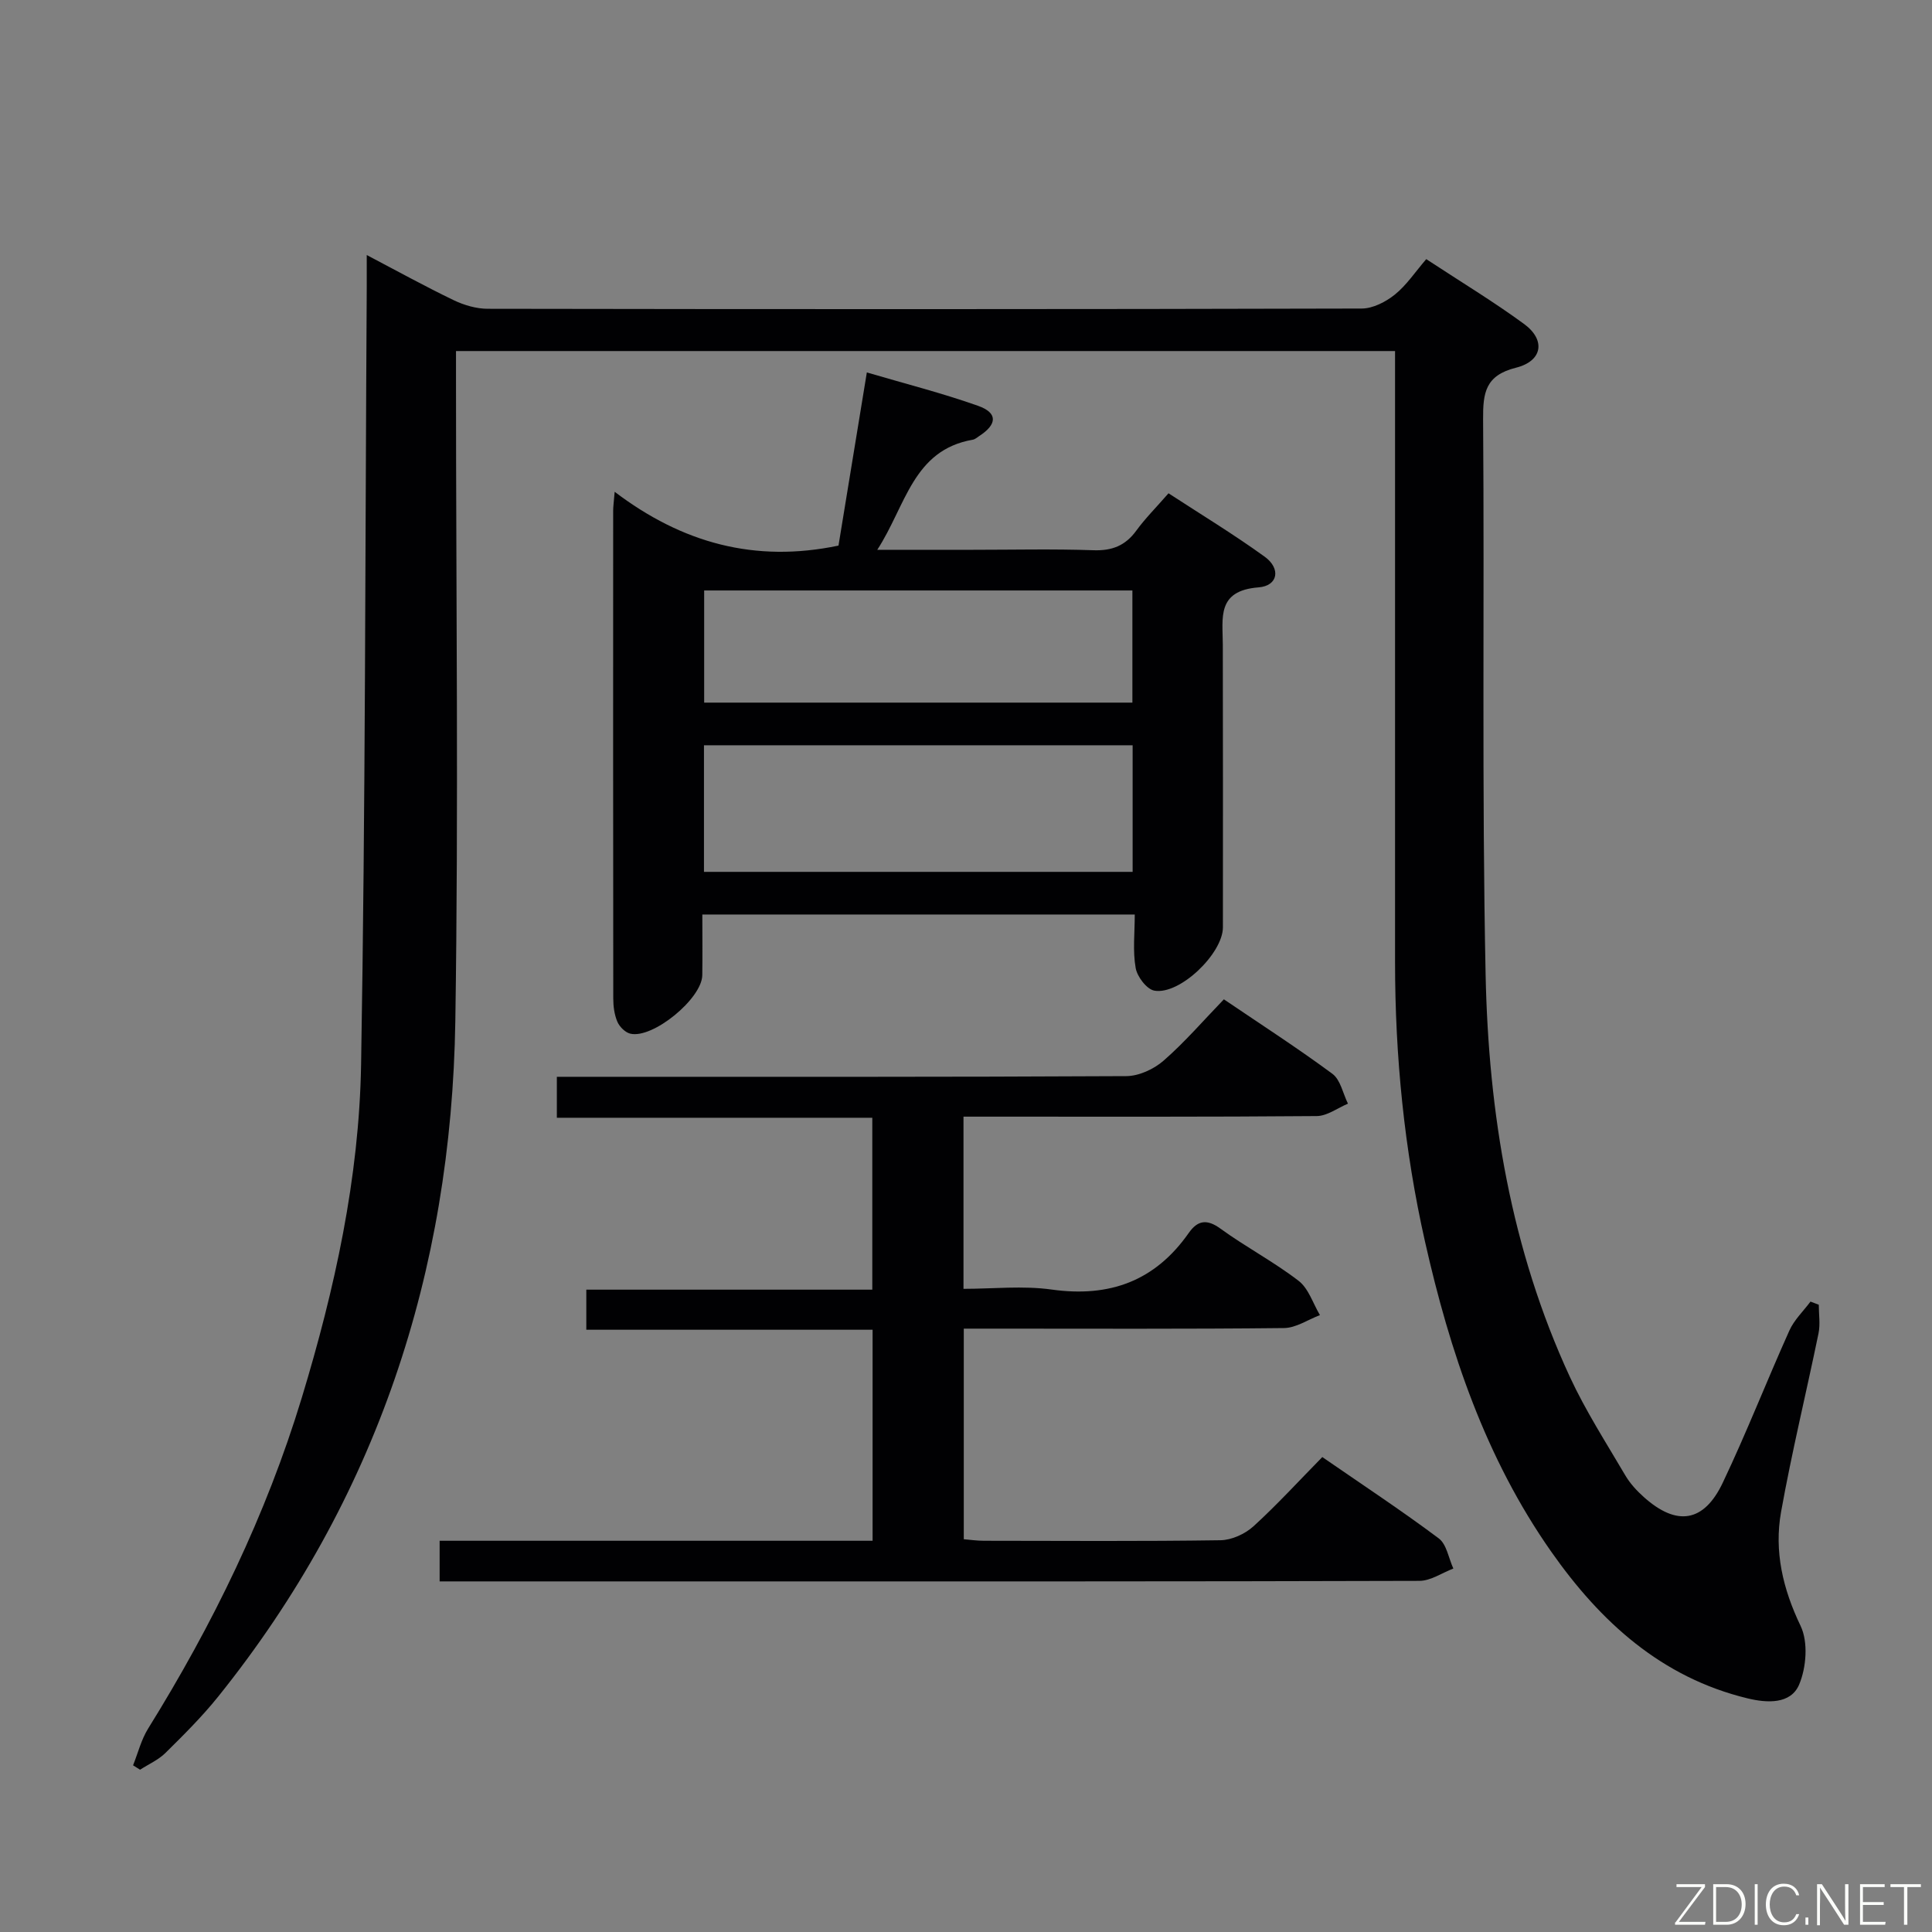 <svg enable-background="new 0 0 400 400" viewBox="0 0 400 400" xmlns="http://www.w3.org/2000/svg"><rect x="0" y="0" width="400" height="400" fill="#808080" stroke="none"/><path d="m288.83 72.68c-64.96 0-129.22 0-194.42 0v6.28c0 44.16.54 88.32-.14 132.47-.81 51.91-16.32 99.02-49.11 139.85-3.33 4.14-7.13 7.92-10.92 11.66-1.46 1.44-3.48 2.32-5.24 3.46-.48-.3-.97-.61-1.45-.91 1.02-2.55 1.69-5.31 3.12-7.61 13.39-21.56 24.43-44.19 31.82-68.52 6.83-22.49 11.87-45.47 12.27-68.95.91-53.62.84-107.26 1.17-160.89.01-1.98 0-3.96 0-6.72 6.32 3.32 12.08 6.5 18 9.35 2.15 1.03 4.69 1.78 7.05 1.78 60.32.1 120.64.11 180.96-.05 2.31-.01 4.97-1.38 6.85-2.89 2.42-1.95 4.2-4.67 6.5-7.34 7.31 4.8 14 8.84 20.27 13.44 4.48 3.29 3.84 7.65-1.69 9.04-6.34 1.59-6.85 5.17-6.81 10.68.29 38.32-.27 76.66.52 114.96.59 28.71 5.24 56.91 17.44 83.29 3.27 7.06 7.53 13.67 11.48 20.4.99 1.69 2.4 3.21 3.88 4.53 6.77 6.04 12.39 5.23 16.3-3.01 4.92-10.34 9.09-21.05 13.79-31.5.99-2.21 2.89-4.01 4.37-6 .57.22 1.15.43 1.72.65 0 1.97.33 4.01-.05 5.9-2.54 12.34-5.54 24.6-7.76 37-1.46 8.17.37 15.94 4.05 23.61 1.59 3.32 1.19 8.6-.31 12.14-1.74 4.09-6.63 3.83-10.67 2.85-17.85-4.32-30.46-15.85-40.64-30.35-13.61-19.38-21.01-41.41-26.15-64.23-4.29-19.02-6.2-38.35-6.2-57.86 0-39.99 0-79.98 0-119.97 0-1.99 0-3.98 0-6.54z" fill="#010103"/><path d="m273.77 301.67c8.36 5.77 16.4 11.07 24.1 16.83 1.65 1.23 2.05 4.12 3.03 6.25-2.34.89-4.68 2.54-7.02 2.55-48.66.15-97.33.11-145.99.11-17 0-34 0-51 0-1.81 0-3.63 0-5.87 0 0-2.88 0-5.4 0-8.41h89.64c0-14.74 0-28.99 0-43.69-19.7 0-39.29 0-59.27 0 0-2.83 0-5.24 0-8.3h59.21c0-12.08 0-23.5 0-35.59-21.61 0-43.32 0-65.31 0 0-3.05 0-5.46 0-8.48h5.89c37.33 0 74.66.06 111.99-.14 2.61-.01 5.7-1.43 7.71-3.18 4.38-3.81 8.2-8.26 12.51-12.72 7.76 5.26 15.29 10.11 22.48 15.43 1.67 1.24 2.17 4.07 3.21 6.17-2.15.9-4.3 2.55-6.45 2.57-22.5.19-45 .12-67.49.12-1.79 0-3.58 0-5.66 0v35.65c6.11 0 12.29-.69 18.27.15 11.97 1.67 21.39-1.76 28.36-11.71 1.83-2.61 3.73-2.97 6.58-.9 5.24 3.81 11.05 6.86 16.17 10.8 2.07 1.59 2.98 4.69 4.42 7.1-2.49.94-4.96 2.66-7.46 2.68-20.16.22-40.33.12-60.49.12-1.81 0-3.62 0-5.79 0v43.6c1.3.11 2.72.32 4.14.32 16.33.02 32.67.13 48.99-.11 2.32-.03 5.09-1.29 6.84-2.88 4.91-4.47 9.39-9.39 14.26-14.34z" fill="#010103"/><path d="m234.94 189.34c-30.09 0-59.49 0-89.53 0 0 4.32.05 8.44-.01 12.57-.07 4.85-10.25 13.21-14.9 12.1-1.06-.25-2.24-1.43-2.68-2.47-.63-1.47-.85-3.21-.85-4.84-.04-33.66-.03-67.32-.02-100.98 0-.81.12-1.62.31-3.9 13.98 10.61 29.03 14.76 46.34 11.14 1.84-11.23 3.78-23.1 5.87-35.85 7.92 2.33 15.61 4.28 23.05 6.92 4.09 1.45 3.96 3.83.2 6.26-.42.27-.83.66-1.29.74-12.44 2.15-13.86 13.65-19.8 22.8h19.73c8.33 0 16.67-.2 24.99.09 3.88.14 6.64-.94 8.91-4.06 1.85-2.54 4.1-4.78 6.67-7.73 6.73 4.39 13.51 8.5 19.91 13.13 3.38 2.44 2.79 6.04-1.28 6.35-8.72.68-7.4 6.35-7.39 11.89.05 19.5.02 38.99.02 58.49 0 5.42-8.95 14.06-14.2 13.11-1.58-.29-3.55-2.89-3.86-4.68-.63-3.52-.19-7.21-.19-11.08zm-89.19-35.04v26.21h88.75c0-8.87 0-17.43 0-26.21-29.6 0-58.88 0-88.75 0zm.04-32.05v23.22h88.66c0-7.92 0-15.48 0-23.22-29.66 0-58.95 0-88.66 0z" fill="#010103"/><g fill="#fbfcfa"><path d="m346.9 398 5.4-7.3h-5.2v-.6h5.9v.6l-5.4 7.2h5.5l-.1.6h-6.2v-.5z"/><path d="m354.7 390.1h2.8c2.3 0 3.9 1.6 3.9 4.1s-1.6 4.3-3.9 4.3h-2.8zm.6 7.8h2c2.2 0 3.3-1.6 3.3-3.6 0-1.8-1-3.6-3.3-3.6h-2z"/><path d="m363.9 390.1v8.4h-.6v-8.4h1.6z"/><path d="m372.5 396.3c-.4 1.3-1.4 2.3-3.2 2.3-2.4 0-3.7-1.9-3.7-4.3 0-2.3 1.2-4.3 3.7-4.3 1.8 0 2.9 1 3.2 2.4h-.6c-.4-1.1-1.1-1.8-2.5-1.8-2.1 0-3 1.9-3 3.7s.9 3.7 3 3.7c1.4 0 2.1-.7 2.5-1.7z"/><path d="m373.8 398.5v-1.5h.6v1.5z"/><path d="m376.2 398.5v-8.4h1c1.3 2 4.4 6.7 4.9 7.6-.1-1.2-.1-2.4-.1-3.8v-3.8h.7v8.4h-.9c-1.2-1.9-4.4-6.8-5-7.7.1 1.1 0 2.3 0 3.9v3.9h-.6z"/><path d="m390 394.4h-4.3v3.5h4.7l-.1.6h-5.2v-8.4h5.1v.6h-4.5v3.1h4.3z"/><path d="m394.2 390.7h-2.8v-.6h6.3v.6h-2.8v7.8h-.7z"/></g></svg>